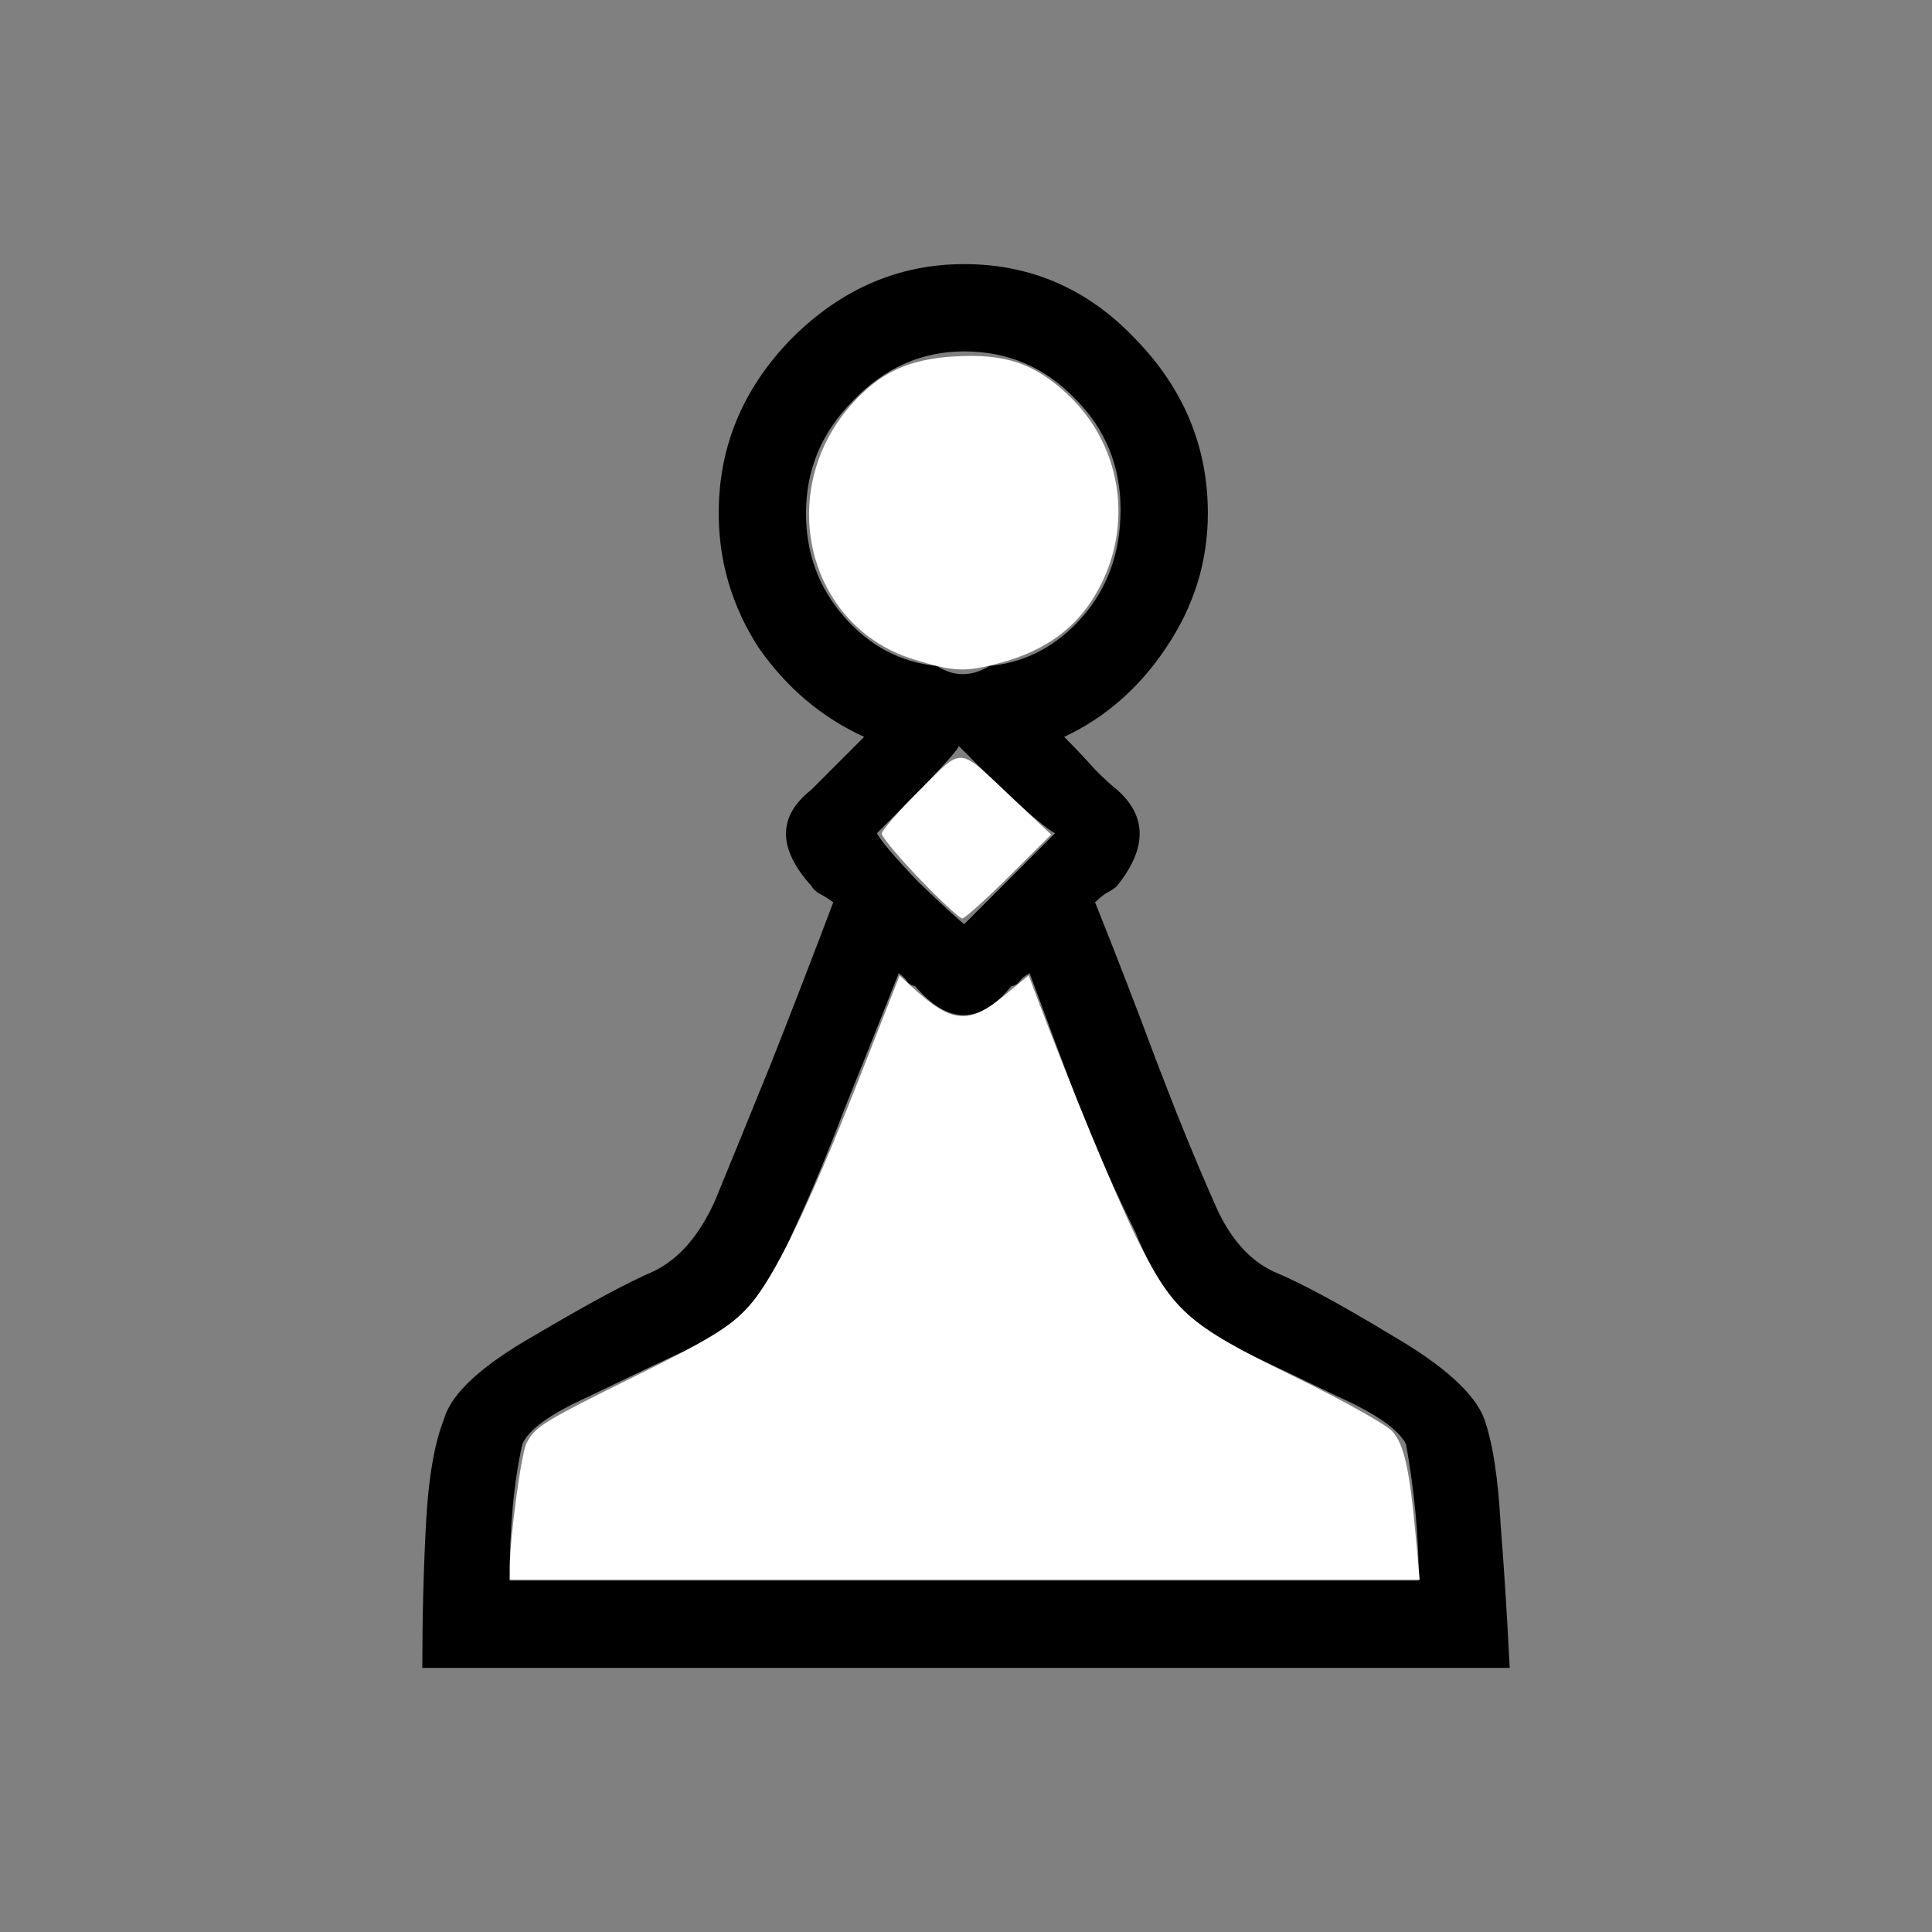 <svg width="1024" height="1024" viewBox="0 0 1024 1024" fill="none" xmlns="http://www.w3.org/2000/svg">
<rect x="0" y="0" width="1024" height="1024" fill="#808080" stroke="none"/>
<path d="M346.234 673.912C359.727 667.487 370.649 654.958 379.002 636.325C387.997 614.48 397.956 590.064 408.879 563.079C419.801 535.451 430.724 507.181 441.647 478.268C439.077 476.34 436.507 474.734 433.937 473.449C432.009 472.164 430.724 470.879 430.082 469.594C412.091 449.676 412.091 432.65 430.082 418.514L440.683 407.913L458.031 390.565C435.543 380.285 416.91 364.544 402.132 343.341C387.997 321.495 380.93 297.722 380.93 272.022C380.93 236.684 393.78 205.844 419.48 179.501C445.823 153.158 476.342 139.986 511.038 139.986C546.376 139.986 576.574 153.158 601.632 179.501C627.332 205.844 640.182 236.684 640.182 272.022C640.182 297.722 632.793 321.495 618.016 343.341C603.88 364.544 585.89 380.285 564.045 390.565C569.827 396.348 575.289 402.13 580.429 407.913C585.569 413.053 589.424 416.587 591.994 418.514C608.057 432.65 608.057 449.676 591.994 469.594C590.709 470.879 588.782 472.164 586.211 473.449C584.284 474.734 582.356 476.34 580.429 478.268C591.994 507.181 602.917 535.451 613.197 563.079C623.477 590.064 633.436 614.48 643.074 636.325C650.784 654.958 661.385 667.487 674.878 673.912C689.013 679.695 709.895 690.938 737.523 707.644C765.15 723.706 781.534 738.484 786.675 751.977C791.172 764.827 794.063 783.46 795.348 807.875C797.276 832.291 798.882 857.67 800.167 884.013H223.836C223.836 857.67 224.478 832.291 225.763 807.875C227.048 783.46 230.261 764.827 235.401 751.977C239.256 738.484 255.319 723.706 283.589 707.644C311.86 690.938 332.741 679.695 346.234 673.912ZM508.147 395.384C508.147 396.669 501.4 404.379 487.907 418.514L464.777 441.645C466.705 445.5 474.093 454.174 486.944 467.666C500.436 480.517 508.468 487.905 511.038 489.833L533.204 467.666L559.226 441.645C555.371 439.717 546.055 432.007 531.277 418.514L508.147 395.384ZM593.922 270.095C593.922 246.964 585.89 227.368 569.827 211.305C553.765 194.6 534.168 186.247 511.038 186.247C488.55 186.247 468.953 194.921 452.248 212.269C435.543 228.974 427.19 248.892 427.19 272.022C427.19 293.225 433.937 311.536 447.429 326.957C460.922 342.377 477.306 351.051 496.581 352.978C505.577 358.761 514.893 358.761 524.531 352.978C543.806 351.051 560.19 342.377 573.683 326.957C587.175 311.536 593.922 292.582 593.922 270.095ZM276.843 765.47C272.345 785.387 270.097 809.482 270.097 837.752H751.979C751.979 814.622 749.73 790.528 745.233 765.47C741.378 757.76 729.491 749.407 709.573 740.412C689.655 730.774 669.417 721.137 648.856 711.499C628.938 701.219 613.197 681.622 601.632 652.709C591.994 633.434 582.356 611.91 572.719 588.137C563.724 564.364 554.729 540.27 545.733 515.855C543.163 517.14 541.236 518.746 539.951 520.673C538.666 521.958 537.381 522.601 536.096 522.601C519.39 543.161 502.364 543.161 485.016 522.601C483.731 522.601 482.446 521.958 481.161 520.673C479.876 518.746 478.27 517.14 476.342 515.855C466.705 540.27 457.067 564.364 447.429 588.137C438.434 611.91 429.439 633.434 420.444 652.709C408.879 681.622 392.816 701.219 372.256 711.499C351.695 721.137 331.456 730.774 311.539 740.412C291.621 749.407 280.056 757.76 276.843 765.47Z" fill="black" style="fill:black;fill-opacity:1;"/>
<path fill-rule="evenodd" clip-rule="evenodd" d="M270.23 830.313C270.23 814.983 276.314 770.033 279.115 764.807C283.783 755.998 287.97 753.438 337.694 728.877C375.145 710.4 386.982 703.172 396.213 693.142C410.037 678.159 428.544 639.925 456.674 568.335L476.807 517.06L483.719 523.415C504.32 542.328 513.506 543.187 531.998 527.902L545.205 516.984L548.548 525.854C567.311 575.548 590.742 632.335 601.75 654.833C621.402 694.935 629.308 701.997 685.026 729.133C710.626 741.617 734.389 754.838 737.822 758.528C744.297 765.485 747.234 778.963 750.667 817.408L752.444 837.255H270.23V830.313ZM487.454 465.905C476.401 454.415 467.366 443.603 467.366 441.871C467.366 440.154 476.476 429.688 487.62 418.62C511.006 395.399 506.895 394.933 537.886 424.192L557.116 442.338L534.769 464.565C522.481 476.792 511.322 486.791 509.997 486.791C508.642 486.791 498.522 477.395 487.454 465.905ZM484.081 349.425C427.911 332.002 410.443 260.909 450.951 214.769C466.116 197.511 481.4 190.328 506.097 188.898C532.585 187.362 547.87 192.437 565.323 208.535C596.329 237.101 601.735 283.422 578.229 318.931C567.642 334.938 551.725 345.615 529.694 351.473C511.352 356.352 505.555 356.096 484.081 349.425Z" fill="white" style="fill:white;fill-opacity:1;"/>
</svg>
